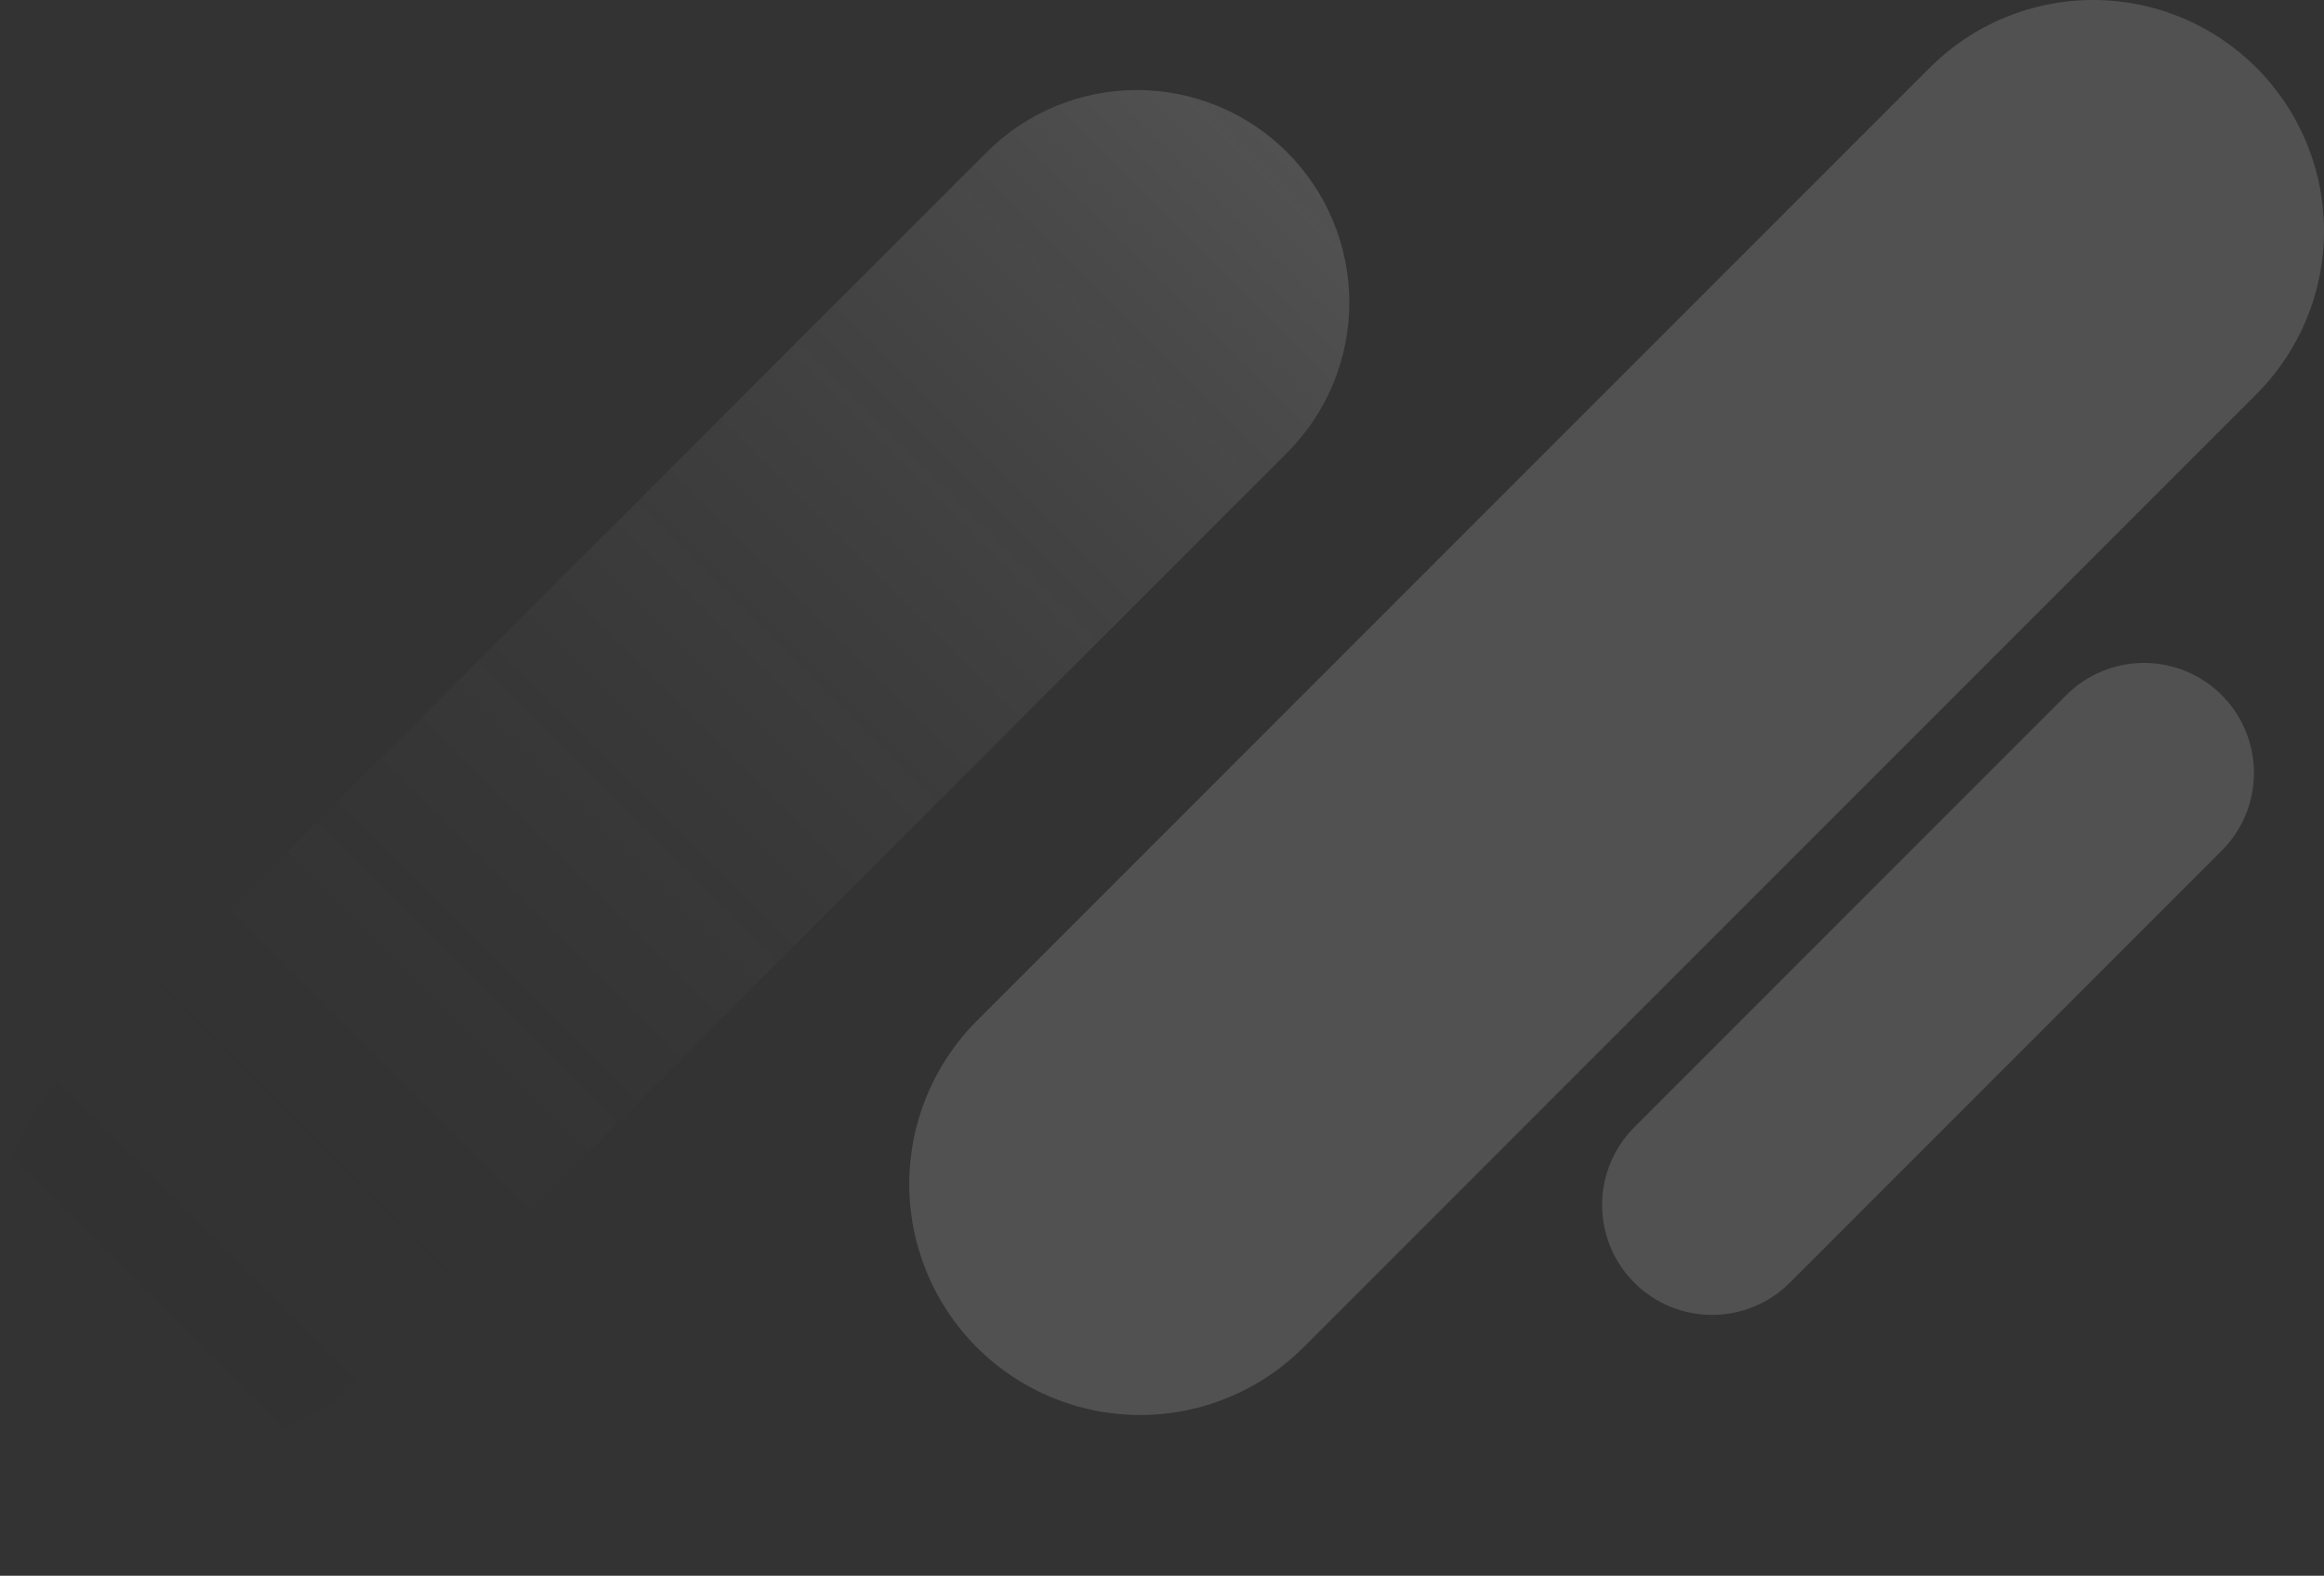 <svg width="624" height="423" viewBox="0 0 624 423" fill="none" xmlns="http://www.w3.org/2000/svg">
    <rect x="0" y="0" width="624" height="423" fill="#333333" stroke="none"/>
    <path style="mix-blend-mode:screen" opacity="0.5"
          d="M345.589 40.871C350.886 46.167 355.089 52.455 357.956 59.376C360.823 66.296 362.298 73.714 362.298 81.204C362.298 88.695 360.823 96.113 357.956 103.034C355.089 109.954 350.886 116.242 345.589 121.538L97.366 369.771C86.668 380.466 72.159 386.474 57.032 386.474C41.904 386.474 27.396 380.466 16.697 369.771C6.006 359.071 0 344.564 0 329.437C0 314.311 6.006 299.804 16.697 289.103L264.92 40.871C275.618 30.176 290.126 24.168 305.254 24.168C320.382 24.168 334.89 30.176 345.589 40.871Z"
          fill="url(#paint0_linear)" fill-opacity="0.3"/>
    <path style="mix-blend-mode:screen" opacity="0.5"
          d="M605.836 18.164C611.595 23.919 616.162 30.751 619.279 38.272C622.395 45.792 624 53.853 624 61.994C624 70.134 622.395 78.195 619.279 85.716C616.162 93.236 611.595 100.069 605.836 105.823L349.965 361.704C338.337 373.327 322.569 379.856 306.128 379.856C289.686 379.856 273.918 373.327 262.29 361.704C250.667 350.076 244.138 334.308 244.138 317.867C244.138 301.427 250.667 285.659 262.29 274.03L518.161 18.164C523.917 12.406 530.751 7.837 538.273 4.721C545.794 1.604 553.857 0 561.999 0C570.141 0 578.203 1.604 585.725 4.721C593.246 7.837 600.08 12.406 605.836 18.164Z"
          fill="url(#paint1_linear)" fill-opacity="0.3"/>
    <path style="mix-blend-mode:screen" opacity="0.5"
          d="M596.545 186.611C599.287 189.35 601.462 192.604 602.946 196.185C604.43 199.765 605.193 203.603 605.193 207.48C605.193 211.356 604.43 215.194 602.946 218.775C601.462 222.355 599.287 225.609 596.545 228.349L480.561 344.346C475.023 349.876 467.517 352.982 459.691 352.982C451.865 352.982 444.359 349.876 438.822 344.346C436.079 341.605 433.904 338.35 432.42 334.768C430.936 331.186 430.172 327.347 430.172 323.469C430.172 319.592 430.936 315.753 432.42 312.171C433.904 308.589 436.079 305.334 438.822 302.593L554.806 186.611C557.546 183.869 560.799 181.694 564.38 180.21C567.961 178.726 571.799 177.962 575.676 177.962C579.552 177.962 583.39 178.726 586.971 180.21C590.552 181.694 593.805 183.869 596.545 186.611Z"
          fill="url(#paint2_linear)" fill-opacity="0.3"/>
    <path style="mix-blend-mode:screen" opacity="0.5"
          d="M501.459 124.541C508.862 131.95 513.021 141.995 513.021 152.468C513.021 162.942 508.862 172.987 501.459 180.396L270.969 410.807C267.302 414.478 262.948 417.391 258.154 419.378C253.361 421.365 248.223 422.388 243.034 422.388C237.845 422.388 232.707 421.365 227.913 419.378C223.12 417.391 218.765 414.478 215.098 410.807C207.695 403.398 203.537 393.353 203.537 382.88C203.537 372.406 207.695 362.361 215.098 354.952L445.603 124.541C449.27 120.872 453.624 117.961 458.416 115.976C463.208 113.99 468.344 112.968 473.531 112.968C478.719 112.968 483.855 113.99 488.647 115.976C493.439 117.961 497.793 120.872 501.459 124.541Z"
          fill="url(#paint3_linear)" fill-opacity="0.3"/>
    <defs>
        <linearGradient id="paint0_linear" x1="343.057" y1="36.56" x2="14.727" y2="364.897"
                        gradientUnits="userSpaceOnUse">
            <stop stop-color="white"/>
            <stop offset="1" stop-opacity="0"/>
        </linearGradient>
        <linearGradient id="paint1_linear" x1="-295301" y1="50544.1" x2="-382710" y2="137955"
                        gradientUnits="userSpaceOnUse">
            <stop stop-color="white"/>
            <stop offset="1" stop-opacity="0"/>
        </linearGradient>
        <linearGradient id="paint2_linear" x1="-99999.6" y1="6284.65" x2="-118480" y2="24765.7"
                        gradientUnits="userSpaceOnUse">
            <stop stop-color="white"/>
            <stop offset="1" stop-opacity="0"/>
        </linearGradient>
        <linearGradient id="paint3_linear" x1="108031" y1="21973.5" x2="81352.4" y2="48657.2"
                        gradientUnits="userSpaceOnUse">
            <stop stop-color="white"/>
            <stop offset="1" stop-opacity="0"/>
        </linearGradient>
    </defs>
</svg>

